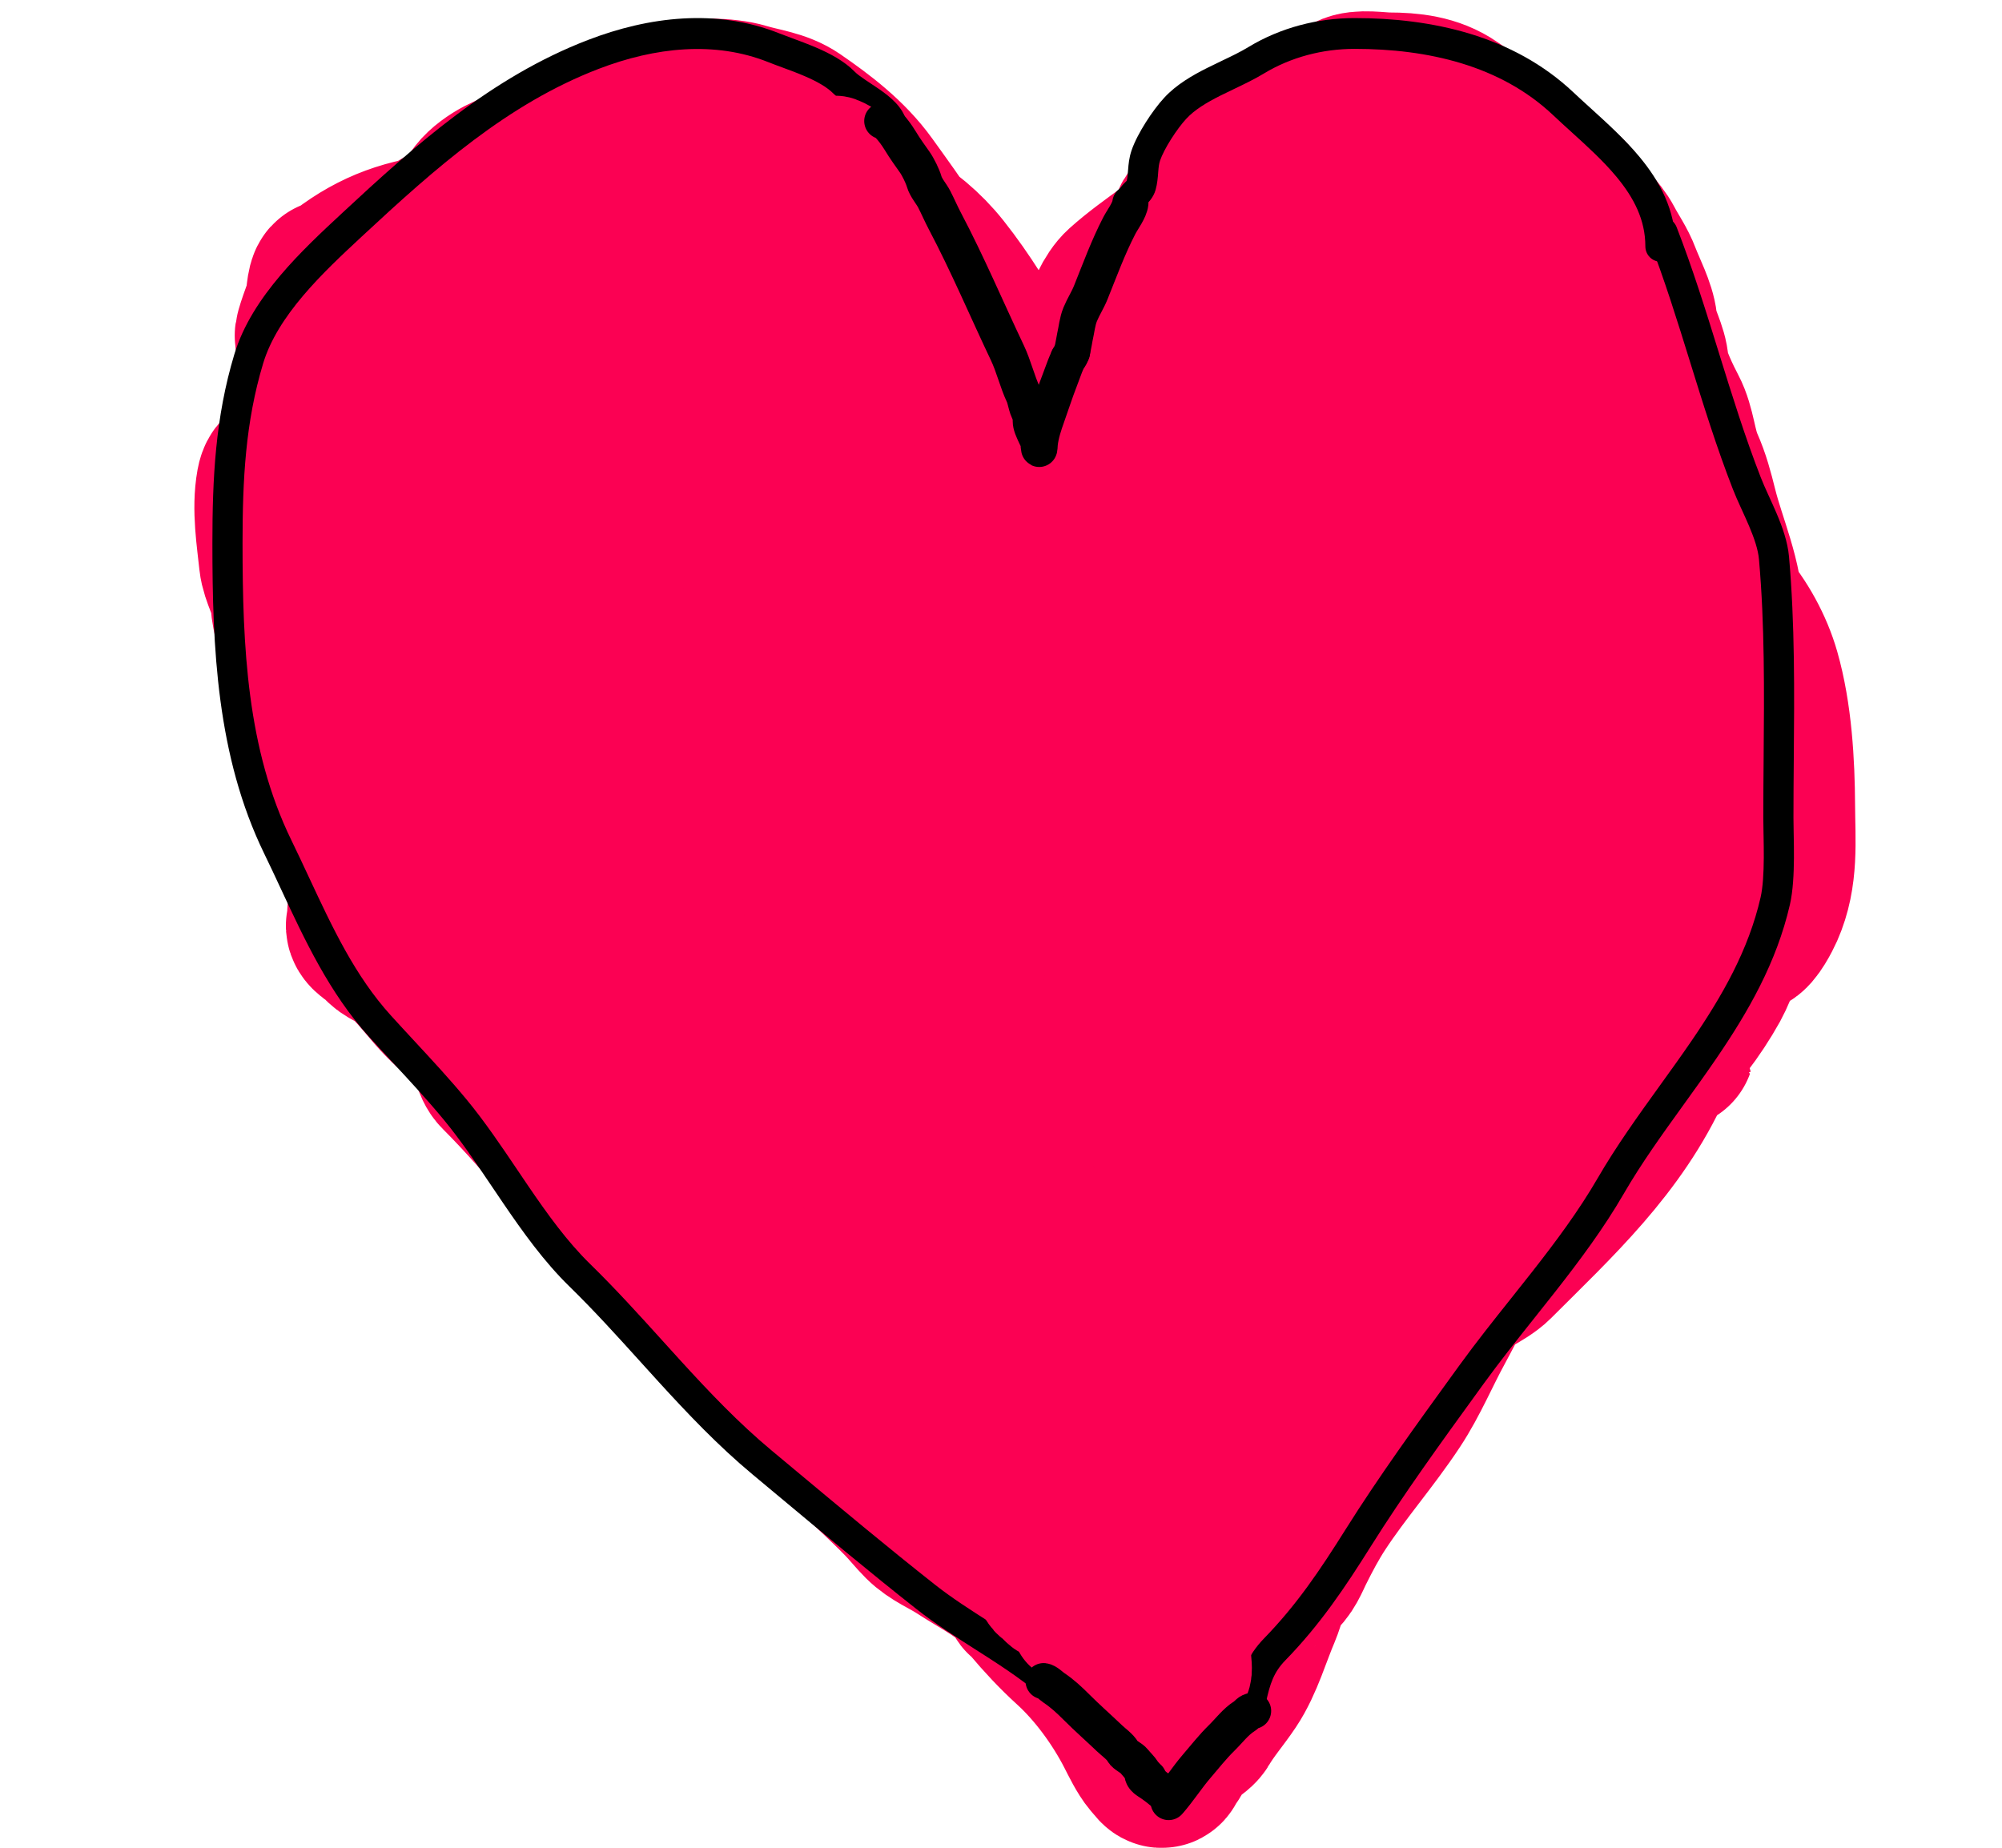 <svg width="443" height="409" viewBox="0 0 443 409" fill="none" xmlns="http://www.w3.org/2000/svg">
<path d="M231.38 120.293C231.38 115.044 230.768 111.063 229.334 106.045C228.217 102.135 225.029 97.082 222.81 93.63C221.198 91.123 220.283 88.013 218.965 85.378C217.118 81.683 213.298 78.661 211.841 74.727C211.102 72.732 209.671 71.515 208.808 69.542C204.531 59.766 197.483 50.091 191.245 41.434C187.086 35.662 181.28 31.244 175.48 27.256C172.224 25.018 168.293 24.679 164.476 23.518C160.706 22.37 153.39 22.303 149.488 23.306C145.804 24.253 140.467 26.875 137.285 28.878C135.124 30.239 132.832 30.611 130.619 31.77C125.467 34.469 119.507 36.679 114.043 38.683C110.836 39.859 105.903 42.655 105.085 46.336C104.685 48.135 118.02 43.933 119.298 43.62C128.265 41.429 137.708 40.305 146.948 40.305C167.779 40.305 193.578 42.69 207.574 60.337C217.605 72.986 224.306 88.026 232.649 101.883C236.392 108.099 239.186 114.654 242.771 120.928C243.471 122.152 245.346 124.818 245.346 126.253C245.346 127.352 244.094 124.44 243.582 123.467C242.921 122.21 242.521 121.993 242.136 120.646C241.826 119.56 240.493 119.658 239.632 119.658C238.14 119.658 237.797 118.385 237.234 117.119C235.166 112.465 235.823 106.379 235.823 101.248C235.823 98.24 235.512 94.859 236.776 92.079C237.398 90.71 237.765 88.908 238.222 87.423C238.696 85.882 238.933 82.924 239.774 81.71C241.144 79.73 244.229 75.423 244.676 72.963C245.182 70.178 246.974 66.123 249.014 64.287C255.424 58.518 263.211 54.33 269.116 47.888C270.616 46.252 272.181 43.12 274.23 42.21C277.286 40.852 280.883 39.314 284.07 37.766C286.032 36.813 288.455 35.6 290.136 34.239C290.553 33.902 293.925 30.783 292.958 30.783C287.189 30.783 283.094 32.798 278.039 35.474C274.98 37.093 270.739 37.27 270.739 41.575C270.739 43.444 269.125 44.459 267.882 45.701C267.316 46.267 264.461 48.764 264.461 49.475C264.461 51.237 266.986 47.014 268.199 45.736C270.001 43.84 271.35 41.388 273.313 39.67C276.206 37.139 279.487 34.731 282.166 32.053C286.454 27.764 293.566 24.59 298.988 21.578C300.921 20.505 305.1 21.261 307.241 21.261C312.007 21.261 316.851 21.771 320.89 24.576C326.511 28.479 331.689 31.707 336.76 36.496C340.35 39.886 346.124 42.686 348.505 46.971C350.03 49.717 352.668 51.597 354.253 54.624C355.541 57.083 356.985 59.013 357.992 61.678C359.068 64.528 361.222 68.582 361.519 71.553C361.847 74.835 363.878 77.692 364.058 80.934C364.198 83.462 366.98 89.135 368.184 91.409C370.041 94.916 370.19 99.492 371.817 103.153C373.241 106.357 374.011 109.354 374.85 112.71C376.838 120.663 380.563 128.461 380.563 136.657C380.563 139.537 382.279 154.439 378.976 155.173C375.809 155.877 375.237 157.118 373.263 159.969C371.179 162.98 367.312 169.558 362.647 167.764C360.255 166.844 357.442 163.064 355.805 161.204C350.761 155.471 346.265 149.464 342.474 142.829C338.784 136.372 335.801 129.498 332.81 122.691C331.884 120.583 329.634 117.656 329.777 115.214C329.912 112.923 333.282 109.497 334.08 107.103C334.711 105.211 335.816 103.588 336.09 101.53C336.742 96.641 337.09 101.471 337.713 103.823C338.76 107.781 339.148 111.863 340.569 115.708C341.366 117.864 340.921 120.483 342.192 122.48C343.584 124.668 345.512 126.099 346.918 128.052C349.198 131.219 351.53 135.136 354.183 138.068C355.395 139.408 356.324 141.755 358.027 142.512C358.422 142.688 358.979 143.826 358.979 143.394C358.979 142.151 359.036 140.895 358.944 139.655C358.656 135.761 356.73 131.72 355.805 127.911C354.659 123.191 352.866 118.643 351.643 113.945C349.396 105.309 346.077 97.065 343.391 88.622C340.873 80.709 335.378 76.024 329.636 70.283C321.81 62.457 313.961 55.218 303.397 51.415C297.736 49.377 288.21 47.008 283.224 51.732C282.146 52.753 279.689 55.38 279.626 56.952C279.489 60.394 283.364 57.88 285.269 57.304C292.3 55.179 299.643 54.663 306.712 52.72C311.257 51.47 315.378 50.585 319.585 53.319C325.497 57.162 328.239 64.486 331.188 70.565C338.653 85.952 345.486 101.949 353.901 116.837C361.049 129.484 367.514 141.975 373.086 155.349C374.331 158.336 375.659 162.387 376.084 165.577C376.516 168.814 373.912 163.468 373.545 162.826C371.41 159.089 368.463 155.863 365.257 153.022C359.173 147.63 353.077 141.632 346.424 136.975C324.954 121.946 310.901 100.516 295.638 79.594C292.053 74.68 289.117 69.445 285.692 64.464C283.166 60.79 283.716 65.88 283.929 67.673C284.264 70.486 285.465 72.983 286.292 75.679C288.611 83.241 290.937 90.647 293.91 98.004C301.592 117.017 310.355 136.13 320.184 154.15C320.323 154.405 326.322 166.245 327.379 162.544C328.947 157.056 327.667 150.381 326.885 144.91C325.786 137.213 324.459 130.528 322.124 123.044C318.28 110.72 312.03 99.32 307.946 87.071C307.233 84.931 305.654 82.577 305.654 80.299C305.654 78.696 304.384 78.668 304.384 80.334C304.384 90.289 304.492 101.252 302.974 111.123C302.521 114.064 300.826 114.448 298.671 115.885C292.716 119.855 286.576 124.122 282.166 129.815C279.112 133.757 275.495 137.685 271.973 141.207C270.35 142.83 267.565 144.995 267.565 141.172C267.565 116.225 267.565 91.279 267.565 66.333C267.565 65.523 267.34 61.508 266.577 61.29C265.003 60.84 260.256 73.311 259.629 74.656C250.034 95.268 242.285 115.606 238.151 137.998C237.363 142.266 237.728 146.789 237.728 151.117C237.728 152.501 237.107 156.52 238.504 157.607C238.998 157.991 238.998 154.951 238.998 154.856C238.998 150.943 239.093 147.055 239.315 143.147C239.936 132.219 241.124 121.509 243.159 110.735C244.707 102.543 245.434 94.243 246.757 86.013C246.904 85.094 247.25 78.321 247.25 81.004C247.25 84.941 248.938 88.183 250.072 91.867C254.531 106.36 260.17 120.526 265.025 134.894C272.198 156.122 281.419 176.694 290.842 197.001C292.823 201.272 294.803 205.522 296.908 209.733C297.472 210.861 299.489 215.841 298.318 211.849C295.074 200.779 287.907 190.758 282.095 180.954C276.427 171.393 271.377 161.492 265.66 151.964C263.903 149.036 263.016 145.512 261.216 142.653C260.124 140.918 258.773 139.566 258.183 137.574C257.095 133.902 259.72 129.129 261.216 125.971C264.655 118.713 267.663 111.377 271.762 104.422C274.981 98.959 278.304 93.215 283.365 89.257C286.23 87.017 289.751 86.253 293.099 85.025C301.177 82.063 308.792 77.439 317.222 75.714C323.382 74.454 326.514 74.379 330.906 79.171C333.362 81.85 333.453 84.301 334.186 87.6C335.576 93.857 341.843 100.44 346.918 104.105C351.057 107.095 354.465 111.115 358.697 114.015C362.105 116.35 365.041 118.637 367.796 121.704C371.755 126.11 376.555 129.721 380.528 134.224C384.187 138.371 387.227 143.932 388.745 149.248C391.335 158.313 391.941 168.995 391.99 178.344C392.031 186.183 392.796 193.536 389.592 200.775C389.114 201.854 387.188 205.686 385.959 205.959C385.109 206.148 383.92 206.162 383.244 206.77C380.715 209.045 379.363 214.123 377.707 217.104C370.719 229.681 360.089 239.896 346.918 246.482C345.904 246.988 344.656 247.026 343.602 247.505C341.226 248.585 347.748 244.332 349.845 242.779C355.561 238.544 362.573 234.071 369.277 231.528C370.921 230.905 368.488 231.89 368.149 231.987C366.747 232.387 365.633 233.812 365.01 235.196C357.038 252.913 343.634 265.142 330.165 278.611C327.687 281.089 322.926 282.623 321.031 285.347C319.412 287.674 318.164 290.378 316.799 292.859C313.672 298.544 311.143 304.711 307.629 310.035C302.464 317.861 296.204 324.956 291.053 332.818C289.029 335.907 287.346 339.103 285.692 342.411C284.789 344.217 283.718 347.146 281.883 348.195C280.478 348.998 278.905 354.813 278.286 356.236C276.104 361.251 274.424 367.39 271.374 371.965C269.183 375.251 266.904 377.772 264.884 381.205C264.491 381.874 262.623 383.285 262.133 383.145C260.046 382.549 259.341 387.289 258.395 388.506C256.722 390.657 257.688 391.394 255.503 388.823C254.221 387.316 252.898 384.555 251.976 382.757C248.465 375.911 243.299 368.793 237.516 363.536C224.814 351.989 216.358 336.486 205.07 323.648C202.433 320.65 199.941 317.561 197.311 314.655C195.847 313.037 193.645 308.168 191.386 307.566C190.365 307.294 191.873 304.734 192.056 304.321C194.639 298.509 197.865 292.981 200.697 287.287C205.316 277.998 209.549 268.79 212.97 259.002C215.336 252.233 217.21 245.273 219.882 238.617C223.785 228.897 230.095 220.31 233.919 210.65C234.741 208.572 233.519 208.154 232.226 206.7C225.039 198.614 218.92 189.481 213.675 180.037C200.231 155.827 200.394 128.003 202.46 101.143C202.709 97.909 203.387 93.95 202.531 90.739C201.793 87.973 199.201 85.739 197.734 83.332C195.231 79.225 192.452 75.211 189.834 71.165C188.824 69.604 187.723 68.603 186.166 67.603C184.655 66.632 182.806 66.391 181.229 65.557C178.436 64.082 176.584 60.759 174.598 58.433C172.065 55.465 170.353 52.379 166.381 51.767C162.718 51.204 159.389 49.754 155.836 48.84C149.297 47.159 143.164 46.053 136.474 45.349C134.586 45.15 132.43 43.866 130.584 43.338C128.073 42.621 125.435 43.092 122.895 43.797C118.637 44.98 114.517 48.949 110.128 49.193C107.093 49.361 105.554 48.528 102.793 49.828C101.462 50.454 99.916 51.097 98.419 51.097C96.67 51.097 97.192 55.471 97.855 55.471C98.858 55.471 99.423 54.768 100.253 54.413C101.508 53.875 103.59 54.271 104.909 54.271C109.962 54.271 115.44 56.394 119.58 59.279C125.173 63.178 129.114 68.84 133.476 73.951C133.98 74.542 137.188 78.61 136.791 77.76C135.906 75.864 134.789 74.103 133.687 72.329C129.253 65.181 124.373 61.253 116.195 58.574C114.664 58.073 106.157 55.902 105.191 57.728C104.701 58.653 105.05 61.914 105.05 60.867C105.05 59.053 105.328 58.437 106.637 57.128C112.08 51.685 102.89 52.125 99.689 52.437C90.586 53.326 83.559 55.715 76.342 61.254C75.432 61.952 74.712 62.259 73.661 62.559C73.038 62.737 72.874 66.818 72.674 67.497C72.442 68.284 70.031 74.515 70.487 74.515C71.412 74.515 72.039 71.905 72.039 73.951C72.039 78.595 71.899 83.337 72.815 87.917C74.06 94.143 73.262 101.915 75.742 107.702C80.654 119.165 86.709 130.224 92.777 141.101C98.834 151.96 105.683 162.309 114.643 171.008C118.873 175.116 123.317 179.042 128.221 182.329C133.071 185.581 145.493 190.74 146.948 180.672C147.53 176.645 144.817 171.261 143.351 167.764C140.154 160.137 136.062 152.949 131.889 145.827C127.237 137.889 122.045 130.299 117.746 122.162C114.117 115.293 110.445 109.613 107.73 102.553C107.254 101.316 103.948 91.97 101.876 91.726C100.01 91.507 100.05 89.241 99.195 87.564C98.426 86.055 92.196 78.201 91.754 81.957C91.579 83.445 91.594 87.106 90.943 83.685C90.479 81.249 90.699 79.334 87.592 79.7C84.282 80.089 83.816 85.061 83.501 87.741C83.054 91.543 81.601 98.849 78.387 101.46C77.043 102.552 75.384 102.544 73.944 103.47C71.823 104.833 71.404 103.498 71.404 101.178C71.404 97.99 70.769 95.073 70.769 91.938C70.769 90.36 71.708 84.694 70.628 83.614C69.09 82.076 69.5 88.51 69.5 88.622C69.5 90.555 69.719 92.636 69.465 94.547C69.104 97.253 67.455 99.735 67.102 102.447C66.241 109.046 66.635 116.476 66.996 123.15C67.342 129.551 70.234 136.224 72.674 142.018C72.906 142.569 75.807 146.068 75.848 145.051C76.239 135.283 74.1 125.331 75.778 115.638C78.55 99.617 92.497 90.199 104.662 81.322C110.533 77.038 118.847 74.355 125.787 72.329C134.737 69.716 143.767 67.349 152.732 64.781C154.549 64.261 157.512 63.126 159.504 64.076C161.316 64.941 161.799 67.554 162.854 69.084C164.416 71.349 166.812 72.886 168.426 75.185C171.754 79.924 175.773 84.303 178.337 89.539C181.844 96.703 183.995 104.612 186.131 112.252C188.179 119.579 190.301 127.083 191.104 134.682C191.81 141.364 192.882 148.498 186.519 152.316C181.928 155.071 176.443 154.028 171.459 153.057C159.521 150.731 148.686 144.233 139.083 136.94C130.754 130.613 121.667 123.106 115.207 114.791C112.597 111.431 110.646 106.05 112.174 101.813C113.132 99.156 115.597 96.579 117.394 94.689C122.24 89.589 127.509 84.451 133.158 80.229C136.301 77.88 141.244 75.066 143.986 79.135C146.453 82.797 145.679 87.55 145.679 91.726C145.679 103.576 145.712 115.426 145.679 127.276C145.672 129.429 147.009 145.564 142.998 146.25C140.304 146.711 135.488 139.915 134.534 138.809C131.306 135.067 128.262 131.171 125.223 127.276C121.366 122.33 117.606 117.252 114.325 111.899C111.418 107.156 120.451 108.302 123.283 108.302C128.714 108.302 134.76 108.321 139.965 110.065C152.711 114.337 159.826 124.788 163.947 137.151C168.555 150.975 168.532 166.922 168.532 181.377C168.532 191.61 157.808 178.684 155.589 175.699C151.662 170.418 148.918 163.614 146.384 157.607C144.004 151.966 141.914 145.873 144.268 139.902C147.022 132.917 151.153 127.515 156.4 122.268C159.348 119.32 164.193 113.95 168.673 113.663C172.85 113.394 174.941 126.122 175.586 129.004C177.716 138.532 177.174 149.471 177.702 159.088C178.313 170.224 178.689 181.305 178.689 192.451C178.689 194.406 179.687 201.203 176.503 196.825C172.05 190.702 168.589 183.618 164.935 177.004C158.367 165.117 152.584 152.818 146.878 140.502C141.855 129.66 136.347 118.56 132.347 107.244C130.962 103.323 128.19 93.664 130.831 89.892C132.319 87.766 141.983 89.187 144.338 89.187C145.697 89.187 157.099 88.433 157.105 88.552C157.355 93.046 155.162 98.198 154.284 102.588C151.923 114.392 150.744 126.394 148.641 138.244C148.412 139.538 147.489 150.122 144.903 146.673C137.944 137.396 133.235 129.081 123.495 122.55C116.364 117.769 111.988 116.042 103.392 116.519C95.434 116.961 90.053 126.484 83.184 129.427C78.132 131.592 75.734 128.237 73.097 124.031C70.776 120.329 69.661 115.946 67.49 112.146C66.883 111.085 62.906 101.805 61.917 107.244C60.943 112.604 61.96 118.816 62.517 124.102C62.83 127.075 64.889 130.153 65.056 132.989C65.254 136.362 66.652 140.311 67.313 143.711C68.114 147.828 68.881 151.881 69.57 156.019C70.112 159.267 71.404 161.906 71.404 165.224C71.404 166.855 72.304 168.434 73.027 169.88C73.747 171.321 74.433 172.681 75.495 173.9C76.814 175.413 76.653 176.887 77.541 178.485C78.783 180.72 79.629 183.23 81.068 185.327C82.749 187.779 84.171 191.058 85.441 193.756C86.263 195.503 87.413 199.597 89.179 200.775C92.476 202.972 93.421 205.627 95.845 208.816C99.798 214.017 102.914 219.001 105.544 224.968C106.431 226.983 107.413 229.225 108.541 231.105C109.606 232.879 109.68 235.383 111.081 236.783C122.392 248.094 131.667 260.687 142.716 272.227C144.58 274.174 144.932 277.129 146.842 278.858C151.916 283.448 156.782 288.197 161.62 293.036C166.365 297.78 171.533 300.481 176.15 305.097C180.727 309.674 183.942 315.358 188.529 319.945C192.408 323.823 196.47 327.425 200.273 331.337C201.847 332.955 203.141 334.628 204.682 336.168C207.021 338.507 210.081 339.644 212.899 341.494C217.156 344.287 223.58 347.492 226.795 351.51C227.139 351.939 226.817 352.526 227.324 352.921C228.092 353.518 228.938 353.25 229.475 354.19C229.635 354.47 231.249 348.298 231.38 346.925C231.86 341.883 231.268 337.519 229.687 332.395C225.842 319.93 219.172 308.151 209.231 299.701C204.174 295.402 198.355 291.6 193.643 286.969C182.997 276.507 171.856 266.525 160.703 256.604C149.354 246.508 137.907 235.902 129.385 223.205C123.392 214.277 115.816 206.33 109.705 197.459C106.241 192.431 103.354 187.011 99.372 182.365C98.808 181.707 99.399 185.342 99.478 185.503C101.89 190.463 105.931 195.246 109.599 199.293C117.199 207.679 126.561 214.328 134.252 222.5C135.313 223.627 130.953 219.19 130.161 218.55C129.116 217.706 127.119 215.964 126.352 217.985C124.534 222.777 124.238 228.9 123.848 233.926C123.52 238.154 123.46 242.386 123.46 246.623C123.46 246.877 123.623 249.255 123.107 248.739C120.7 246.332 120.957 243.456 119.651 240.627C117.888 236.808 115.942 234.862 112.668 232.304C107.16 228.001 101.38 224.151 96.797 218.832C94.567 216.243 92.393 213.466 89.814 211.214C88.498 210.064 85.84 209.307 84.877 207.899C84.112 206.781 81.129 205.757 81.879 204.407C82.354 203.552 81.725 201.669 82.337 201.057C82.76 200.634 89.196 209.66 89.744 210.191C98.337 218.52 109.731 221.533 121.167 223.875C132.237 226.142 143.401 227.603 154.707 227.19C159.771 227.005 167.057 223.795 171.283 227.578C175.381 231.247 179.423 235.077 183.345 238.934C183.868 239.449 190.956 246.269 186.872 243.026C180.599 238.045 175.152 232.253 167.968 228.566C163.327 226.184 158.815 223.543 154.213 221.089C153.758 220.846 153.382 220.454 153.296 219.96C151.658 210.455 144.985 200.547 140.283 192.451C132.924 179.783 125.61 167.145 118.452 154.362C116.946 151.672 114.634 153.071 111.892 151.752C106.839 149.322 105.226 144.54 102.37 140.255C100.799 137.899 99.971 142.989 99.971 143.605C99.971 149.616 98.707 154.675 97.291 160.498C96.759 162.684 96.071 164.946 94.893 166.882C94.396 167.697 93.234 168.542 93.023 169.492C92.792 170.534 94.355 171.443 94.928 172.102C97.611 175.187 99.779 178.635 102.264 181.871C106.039 186.787 110.707 190.822 115.56 194.638C125.735 202.639 136.398 210.035 147.442 216.786C159.016 223.861 171.178 229.963 182.78 236.995C186.527 239.265 188.452 238.436 188.212 233.926C187.947 228.97 183.66 224.264 181.088 220.313C178.507 216.35 175.423 212.521 173.117 208.392C170.839 204.312 171.766 203.373 174.775 200.069C183.998 189.942 192.385 179.152 201.12 168.61C206.244 162.426 210.496 156.043 214.24 148.895C215.776 145.962 217.076 143.073 218.401 140.043C219.339 137.899 220.949 136.208 221.505 133.906C222.916 128.058 223.867 122.237 225.031 116.343C225.223 115.374 226.148 110.91 224.538 113.945C222.938 116.96 221.936 120.141 220.94 123.397C217.3 135.297 214.882 147.178 212.3 159.335C210.674 166.99 209.68 174.845 207.821 182.435C205.954 190.058 202.853 197.362 200.097 204.689C197.366 211.949 197.13 221.43 192.797 227.931C192.155 228.893 191.875 229.395 192.126 230.611C193.425 236.885 196.609 243.062 198.404 249.233C204.001 268.473 204.734 289.035 211.559 307.919C212.931 311.714 213.763 312.164 215.439 314.478C223.044 324.988 230.632 335.668 240.267 344.386C242.373 346.291 245.494 347.27 247.85 349.076C251.388 351.789 253.437 354.658 256.138 358.034C257.12 359.261 255.753 354.587 255.785 354.543C260.977 347.438 267.913 340.173 274.583 334.475C279.474 330.298 282.962 325.782 285.34 319.839C287.971 313.262 291.885 307.616 295.144 301.359C299.695 292.622 305.48 284.722 309.78 275.86C313.424 268.352 318.307 262.401 322.759 255.475C325.739 250.839 328.275 244.602 328.508 239.005C328.708 234.194 336.983 229.118 340.358 226.52C345.238 222.764 349.503 220.132 352.913 214.917C354.81 212.015 355.768 208.499 357.71 205.641C360.898 200.947 366.205 197.186 369.912 192.839C371.531 190.941 373.378 188.84 371.464 186.491C367.443 181.556 361.575 178.203 355.946 175.523C352.523 173.893 349.551 171.448 346.389 169.386C339.978 165.205 333.43 161.269 327.238 156.76C321.956 152.913 316.749 149.041 311.085 145.756C307.307 143.565 302.856 142.203 299.376 139.549C297.216 137.901 295.009 135.969 292.605 134.682C289.133 132.824 285.705 137.095 283.506 139.267C276.729 145.963 270.038 151.979 262.416 157.748C256.704 162.07 250.616 165.983 245.064 170.515C236.275 177.688 228.42 186.171 220.411 194.179C216.214 198.376 212.694 203.076 208.985 207.687C207.879 209.062 206.827 210.071 206.304 211.743C204.817 216.501 202.296 224.291 209.514 224.616C213.532 224.796 217.55 220.625 220.482 218.444C224.695 215.31 228.292 211.945 233.566 210.861C240.176 209.503 249.103 211.393 253.81 205.712C261.999 195.829 270.297 186.024 278.427 176.087C281.527 172.298 284.717 167.854 288.796 165.083C290.76 163.749 298.912 158.727 293.381 156.76C291.181 155.978 287.905 158.681 286.292 159.723C280.792 163.277 276.484 167.961 271.797 172.49C265.991 178.099 259.891 183.148 253.457 188.008C251.974 189.128 250.227 191.033 248.52 191.887C247.609 192.343 243.806 190.838 242.489 190.723C240.132 190.518 241.277 189.233 242.807 188.607C246.762 186.989 251.325 186.027 255.397 184.692C268.659 180.346 281.092 176.096 292.887 168.469C296.334 166.241 298.571 165.365 302.586 165.365C309.094 165.365 313.763 166.902 319.55 170.091C327.279 174.352 336.585 176.083 343.885 181.024C355.288 188.744 346.515 206.955 340.181 214.846C326.964 231.314 310.166 245.616 299.588 263.904C294.843 272.108 288.304 278.945 283.541 287.111C276.392 299.366 270.171 312.895 265.449 326.258C264.488 328.975 263.821 332.959 260.546 332.959C252.899 332.959 248.806 329.741 243.653 323.895C235.97 315.18 231.422 306.359 226.654 295.998C224.53 291.383 222.137 287.204 221.223 282.173C221.077 281.371 220.201 280.075 220.235 279.352C220.34 277.152 224.789 273.245 225.948 271.734C235.114 259.789 240.331 247.045 245.628 233.08C248.693 224.999 253.343 217.745 257.795 210.367C262.501 202.57 268.498 196.394 276.875 192.804C285.266 189.208 293.762 186.182 302.586 183.775C308.09 182.274 317.036 179.372 319.268 186.385C320.927 191.599 318.406 197.915 318.351 203.243C318.318 206.352 318.689 209.685 318.209 212.766C317.526 217.161 312.51 221.781 309.886 225.039C301.225 235.794 291.958 246.131 284.035 257.45C281.09 261.657 278.023 265.786 275.359 270.182C275.026 270.732 273.758 273.238 275.676 272.086C276.912 271.345 277.616 270.43 278.568 269.265C282.803 264.082 286.603 258.524 290.63 253.183C300.026 240.72 309.994 228.689 319.197 216.081C322.617 211.395 326.526 206.682 329.672 201.833C331.247 199.404 331.892 196.41 333.093 193.791C333.594 192.697 337.013 187.801 334.856 191.252C330.074 198.903 322.284 205.362 316.446 212.201C303.614 227.236 291.566 242.931 278.498 257.768C267.629 270.107 256.036 281.623 243.688 292.471C240.465 295.302 236.296 298.116 233.637 301.535C231.561 304.204 237.091 305.062 238.222 305.027C244.048 304.846 251.18 299.563 256.103 304.709C257.155 305.81 259.312 310.698 259.312 306.261C259.312 288.105 258.489 269.743 259.947 251.631C260.265 247.677 260.844 243.403 263.191 240.063C265.358 236.98 269.006 235.681 271.021 232.375C275.28 225.385 277.457 216.823 280.825 209.38C283.134 204.277 290.901 189.481 287.597 194.003C283.22 199.993 280.357 207.53 277.016 214.106C271.943 224.094 266.073 233.513 259.524 242.602C254.04 250.213 248.52 257.835 242.63 265.139C240.407 267.895 238.25 271.473 235.577 273.85C234.61 274.709 235.189 277.804 235.189 278.964C235.189 281.42 247.306 281.575 243.441 278.999" stroke="#FB0153" stroke-width="37" stroke-linecap="round"/>
<path d="M181.863 269.477C181.863 235.162 196.558 206.34 211.841 176.792C218.28 164.343 228.936 155.227 236.74 143.782C243.215 134.286 252.181 127.2 258.465 117.648C268.627 102.202 282.018 89.547 294.65 76.208C297.246 73.467 301.75 70.388 302.973 66.615C303.548 64.845 303.761 62.993 304.173 61.184C305.687 54.522 306.637 47.518 308.546 40.975C309.367 38.158 310.272 35.486 311.05 32.687C311.51 31.03 311.52 27.738 312.778 26.48C313.261 25.997 313.272 30.141 313.272 30.466C313.272 32.476 313.272 34.486 313.272 36.496" stroke="#FB0153" stroke-width="37" stroke-linecap="round"/>
<path fill-rule="evenodd" clip-rule="evenodd" d="M130.092 8.85C143.587 3.661 158.554 1.846 172.417 7.374C173.158 7.669 174.088 8.013 175.107 8.391C176.862 9.04 178.884 9.789 180.664 10.556C183.595 11.819 186.814 13.491 189.143 15.88C189.571 16.319 190.28 16.861 191.33 17.575C191.673 17.808 192.084 18.08 192.522 18.37C193.238 18.843 194.025 19.364 194.704 19.841C195.866 20.657 197.129 21.622 198.179 22.735C199.216 23.834 200.279 25.32 200.647 27.21C200.936 28.691 200.245 30.14 199.033 30.85C198.15 32.584 196.824 33.997 195.722 35.085C195.259 35.542 194.845 35.935 194.466 36.296C193.778 36.949 193.203 37.495 192.656 38.118C191.788 39.108 191.102 40.435 190.269 42.198C190.2 42.343 190.13 42.494 190.057 42.648C189.344 44.169 188.45 46.074 187.243 47.621C183.134 52.887 180.828 57.397 177.653 63.908C176.541 66.187 175.641 68.625 174.673 71.257L174.643 71.338C173.705 73.888 172.697 76.626 171.422 79.24C170.902 80.307 170.099 81.425 169.544 82.198C169.39 82.412 169.254 82.6 169.15 82.754C168.503 83.699 168.326 84.167 168.293 84.477C168.23 85.056 168.11 85.683 167.874 86.299C168.18 86.492 168.486 86.718 168.767 86.985C171.785 89.85 174.913 92.051 178.571 94.624L178.772 94.766C181.561 96.728 184.198 99.367 186.585 101.754C187.443 102.613 188.269 103.439 189.058 104.19C192.261 107.237 195.194 109.446 198.585 110.219C199.965 110.533 201.277 111.085 202.339 112.024C203.455 113.01 204.119 114.273 204.363 115.637C204.801 118.094 203.816 120.503 202.963 122.151C202.033 123.948 200.793 125.693 199.787 127.053C199.469 127.483 199.246 127.779 199.041 128.051C198.845 128.312 198.665 128.551 198.433 128.865C198.03 129.413 197.843 129.693 197.781 129.805C195.639 133.648 192.296 138.049 188.588 141.953C184.903 145.834 180.637 149.458 176.577 151.54C174.989 152.354 173.319 152.805 171.947 153.136C172.58 153.733 173.25 154.364 173.928 155C175.475 156.45 177.054 157.918 178.307 159.069C178.935 159.645 179.474 160.134 179.883 160.5C180.222 160.803 180.405 160.959 180.472 161.016C180.497 161.038 180.506 161.045 180.5 161.041C184.051 163.67 187.545 166.783 190.781 169.687C191.352 170.199 192.038 170.797 192.784 171.447C194.109 172.602 195.621 173.92 196.999 175.203C199.151 177.207 201.428 179.524 202.897 181.824C202.938 181.855 203.037 181.924 203.23 182.02C203.654 182.232 204.225 182.432 205.047 182.688C205.159 182.723 205.277 182.759 205.4 182.797C206.081 183.007 206.92 183.266 207.679 183.571C208.566 183.927 209.726 184.487 210.673 185.458C211.456 186.261 211.611 187.185 211.649 187.571C211.693 188.006 211.648 188.358 211.62 188.538C211.561 188.91 211.457 189.222 211.4 189.385C211.271 189.749 211.097 190.136 210.94 190.465C210.613 191.152 210.161 192.007 209.714 192.834C209.305 193.59 208.909 194.306 208.566 194.927C208.096 195.778 207.726 196.448 207.56 196.788C205.639 200.727 202.62 203.999 200.1 206.729C199.668 207.197 199.25 207.65 198.855 208.087C198.395 208.597 197.946 209.311 197.402 210.321C197.261 210.582 197.103 210.885 196.933 211.211C196.533 211.979 196.066 212.875 195.604 213.645C194.763 215.047 193.612 216.614 191.929 217.714C192.32 217.969 192.741 218.236 193.191 218.512C195.325 219.826 197.719 221.144 199.611 222.151C200.552 222.652 201.36 223.071 201.938 223.369C202.123 223.464 202.277 223.544 202.41 223.611C202.489 223.652 202.561 223.689 202.626 223.723C202.708 223.765 202.782 223.803 202.839 223.833C202.865 223.847 202.903 223.866 202.94 223.887C202.957 223.896 202.993 223.916 203.035 223.941C203.055 223.952 203.095 223.976 203.144 224.007C203.161 224.018 203.308 224.109 203.476 224.247C205.151 225.621 207.404 226.242 210.526 227.001C210.648 227.03 210.772 227.06 210.898 227.091C213.65 227.756 217.217 228.619 220.021 230.919C220.702 231.477 221.134 231.672 221.327 231.746C221.433 231.787 221.52 231.812 221.65 231.846L221.67 231.851C221.728 231.867 221.862 231.902 221.976 231.936L221.978 231.937C222.089 231.97 222.441 232.076 222.822 232.298C223.244 232.542 223.963 233.08 224.353 234.093C224.731 235.073 224.582 235.934 224.469 236.36C224.304 236.983 223.967 237.531 223.885 237.664C223.879 237.673 223.875 237.68 223.872 237.685C223.816 237.777 223.758 237.873 223.695 237.976C223.442 238.391 223.118 238.919 222.666 239.77C221.111 242.693 219.433 244.638 217.71 246.3C217.029 246.956 216.325 247.584 215.662 248.175C215.521 248.3 215.383 248.423 215.247 248.545C214.446 249.261 213.674 249.967 212.889 250.772C211.517 252.179 209.518 254.357 207.618 256.693C205.68 259.077 204.005 261.432 203.129 263.228C202.037 265.467 200.534 266.77 199.141 267.712C198.673 268.029 198.156 268.343 197.726 268.603C197.585 268.689 197.453 268.769 197.336 268.842C197.267 268.884 197.2 268.926 197.134 268.967C197.791 269.197 198.407 269.483 198.959 269.771C200.051 270.34 201.133 271.046 202.112 271.721C202.82 272.21 203.451 272.661 204.02 273.067C205.198 273.909 206.111 274.562 206.899 274.966C207.267 275.155 207.632 275.342 207.996 275.528C211.111 277.122 214.09 278.646 217.17 280.45C217.164 280.447 217.161 280.445 217.161 280.445C217.161 280.445 217.222 280.478 217.38 280.552C217.551 280.633 217.776 280.735 218.059 280.86C218.498 281.054 219.027 281.283 219.636 281.546C219.816 281.624 220.002 281.705 220.196 281.788C221.868 282.512 223.97 283.43 225.953 284.392C227.882 285.327 229.915 286.404 231.338 287.47C231.977 287.948 232.911 288.723 233.478 289.786C233.792 290.374 234.128 291.306 233.964 292.436C233.791 293.63 233.141 294.493 232.483 295.034C232.504 295.016 232.488 295.033 232.431 295.094C232.328 295.203 232.092 295.455 231.706 295.896C231.198 296.479 230.577 297.219 229.972 297.971C229.362 298.727 228.795 299.461 228.381 300.038C228.212 300.273 228.087 300.457 228.003 300.589C227.316 303.011 225.578 304.461 224.63 305.253C224.595 305.282 224.561 305.311 224.528 305.338C223.249 306.41 223.131 306.619 223.083 306.79C222.731 308.053 221.993 309.09 221.34 309.855C220.654 310.656 219.834 311.418 219.02 312.114C218.066 312.928 216.875 313.85 215.758 314.715C215.087 315.234 214.443 315.733 213.893 316.175C212.332 317.43 211.293 318.407 210.762 319.142C216.437 325.031 222.021 332.212 225.958 340.062C227.34 342.818 228.787 345.532 230.241 348.26C232.482 352.466 234.741 356.703 236.805 361.173C237.625 362.946 237.989 364.748 238.251 366.048C238.297 366.277 238.34 366.49 238.382 366.684C238.685 368.097 238.972 368.949 239.58 369.728C240.3 370.651 240.748 371.784 241.009 372.715C241.274 373.662 241.462 374.817 241.379 375.92C241.338 376.457 241.216 377.239 240.804 378.012C240.347 378.871 239.458 379.814 238.057 380.078C236.808 380.314 235.764 379.886 235.135 379.53C234.475 379.155 233.887 378.644 233.371 378.115C229.358 374.001 224.361 370.528 218.958 367.034C217.908 366.355 216.84 365.674 215.763 364.987C211.396 362.201 206.873 359.316 202.82 356.119C192.462 347.95 182.188 339.375 172.018 330.887C170.19 329.361 168.365 327.838 166.544 326.321C158.872 319.929 152.133 312.82 145.635 305.695C144.305 304.235 142.986 302.778 141.672 301.325C136.53 295.639 131.456 290.03 125.987 284.689C120.41 279.244 115.736 272.719 111.355 266.285C110.539 265.086 109.734 263.893 108.935 262.708C105.387 257.447 101.961 252.367 98.188 247.794C94.575 243.417 90.815 239.363 86.965 235.211C85.196 233.304 83.407 231.376 81.606 229.386C72.892 219.765 67.385 207.941 62.171 196.747C60.943 194.111 59.731 191.509 58.498 188.98C47.916 167.281 47 143.195 47 120.159C47 106.024 47.623 92.426 51.857 78.403C53.818 71.906 57.694 66.081 62.031 60.957C66.354 55.85 71.308 51.245 75.595 47.259L75.648 47.21C91.777 32.216 108.657 17.091 130.092 8.85ZM191.815 271.26C191.807 271.263 191.807 271.263 191.815 271.26ZM163.615 84.626C163.615 84.626 163.621 84.629 163.633 84.635C163.62 84.629 163.615 84.626 163.615 84.626ZM193.281 27.382C192.708 26.799 191.92 26.176 190.935 25.484C190.288 25.029 189.694 24.638 189.071 24.227C188.621 23.93 188.155 23.623 187.644 23.275C186.571 22.546 185.368 21.681 184.427 20.716C183.051 19.305 180.834 18.048 178.079 16.861C176.368 16.123 174.782 15.54 173.211 14.963C172.145 14.571 171.086 14.181 170 13.748C158.17 9.031 144.989 10.427 132.435 15.254C112.343 22.979 96.319 37.225 80.128 52.277C75.783 56.317 71.105 60.671 67.069 65.44C63.028 70.214 59.805 75.205 58.229 80.425C54.303 93.432 53.67 106.185 53.67 120.159C53.67 143.212 54.657 165.811 64.464 185.921C65.817 188.696 67.109 191.464 68.388 194.202C73.575 205.313 78.541 215.951 86.494 224.732C88.179 226.593 89.904 228.453 91.641 230.326C95.558 234.551 99.54 238.845 103.28 243.377C107.284 248.229 110.937 253.647 114.493 258.922C115.274 260.081 116.05 261.232 116.824 262.37C121.186 268.775 125.535 274.803 130.587 279.736C136.222 285.239 141.473 291.046 146.631 296.748C147.928 298.182 149.218 299.609 150.508 301.024C156.968 308.108 163.45 314.931 170.75 321.013C172.58 322.537 174.411 324.065 176.242 325.593C186.415 334.084 196.608 342.591 206.887 350.698C210.651 353.667 214.812 356.323 219.149 359.091C220.261 359.8 221.385 360.517 222.516 361.249C225.632 363.264 228.785 365.377 231.771 367.697C231.74 367.548 231.71 367.405 231.681 367.265C231.416 365.981 231.229 365.078 230.777 364.1C228.754 359.722 226.7 355.875 224.559 351.868C223.094 349.124 221.589 346.306 220.026 343.19C216.39 335.94 211.097 329.155 205.611 323.53C204.544 322.436 203.857 321.017 203.852 319.374C203.847 317.855 204.43 316.57 205.031 315.62C206.187 313.791 208.119 312.127 209.776 310.794C210.564 310.16 211.296 309.596 211.99 309.061C212.968 308.306 213.872 307.61 214.749 306.86C215.447 306.263 215.968 305.762 216.323 305.347C216.587 305.038 216.672 304.876 216.686 304.854C217.374 302.46 219.171 300.98 220.106 300.209C220.179 300.149 220.246 300.093 220.308 300.042C221.47 299.068 221.566 298.829 221.605 298.649C221.765 297.908 222.155 297.273 222.281 297.068L222.294 297.046C222.501 296.708 222.752 296.342 223.007 295.986C223.524 295.265 224.179 294.422 224.829 293.614C225.24 293.104 225.66 292.595 226.059 292.124C225.247 291.652 224.241 291.127 223.102 290.575C221.259 289.681 219.272 288.812 217.602 288.09C217.421 288.011 217.242 287.934 217.068 287.858C216.451 287.592 215.884 287.347 215.415 287.14C214.883 286.904 214.264 286.626 213.86 286.389C210.953 284.685 208.146 283.248 205.008 281.643C204.649 281.459 204.285 281.273 203.916 281.083C202.668 280.444 201.1 279.323 199.723 278.339C199.249 278 198.798 277.678 198.39 277.397C197.485 276.773 196.665 276.248 195.935 275.867C195.171 275.468 194.717 275.342 194.516 275.319C194.028 275.263 193.573 275.115 193.318 275.027C192.999 274.917 192.659 274.779 192.32 274.63C191.647 274.333 190.866 273.935 190.132 273.482C189.457 273.066 188.576 272.454 187.907 271.678C187.58 271.299 187.085 270.634 186.853 269.712C186.578 268.614 186.737 267.337 187.545 266.272C188.359 265.198 189.497 264.833 189.893 264.711C190.387 264.559 190.921 264.46 191.254 264.399L191.308 264.389C191.682 264.32 191.903 264.277 192.069 264.233C192.717 263.725 193.351 263.318 193.897 262.981C194.105 262.853 194.29 262.74 194.461 262.637C194.839 262.407 195.145 262.222 195.469 262.002C196.265 261.464 196.768 260.98 197.163 260.169C198.398 257.637 200.484 254.786 202.495 252.314C204.544 249.794 206.682 247.463 208.172 245.936C209.122 244.962 210.032 244.133 210.862 243.391C211.019 243.25 211.172 243.114 211.321 242.981C211.979 242.395 212.564 241.874 213.139 241.318C214.404 240.099 215.535 238.795 216.618 236.847C216.371 236.67 216.117 236.475 215.854 236.26C214.316 234.998 212.167 234.429 208.987 233.656L208.807 233.612C206.065 232.946 202.518 232.085 199.594 229.815C199.44 229.736 199.207 229.616 198.942 229.48C198.349 229.174 197.513 228.74 196.538 228.221C194.596 227.188 192.063 225.795 189.757 224.376C187.587 223.04 185.187 221.426 183.865 219.931C183.515 219.535 183.075 218.968 182.776 218.256C182.47 217.532 182.164 216.278 182.752 214.923C183.325 213.601 184.405 212.984 185.108 212.709C185.822 212.429 186.569 212.327 187.212 212.288C188.209 212.228 188.907 211.755 189.922 210.063C190.28 209.466 190.575 208.898 190.917 208.24C191.111 207.867 191.32 207.465 191.563 207.014C192.163 205.901 192.928 204.584 193.961 203.441C194.443 202.907 194.918 202.389 195.382 201.883C197.918 199.12 200.152 196.685 201.594 193.729C201.828 193.249 202.368 192.269 202.938 191.236C203.259 190.653 203.59 190.053 203.881 189.516C203.888 189.503 203.895 189.491 203.901 189.478C203.788 189.443 203.669 189.406 203.546 189.368C203.406 189.325 203.259 189.279 203.105 189.231C202.294 188.978 201.258 188.644 200.305 188.167C199.358 187.694 198.172 186.927 197.346 185.617C196.384 184.093 194.644 182.249 192.515 180.266C191.186 179.03 189.883 177.895 188.637 176.81C187.863 176.136 187.111 175.482 186.389 174.834C183.126 171.906 179.855 169 176.594 166.585C176.154 166.259 175.034 165.243 173.859 164.165C172.582 162.993 170.985 161.508 169.427 160.047C167.869 158.587 166.342 157.143 165.209 156.055C164.644 155.514 164.165 155.049 163.825 154.711C163.66 154.547 163.503 154.388 163.38 154.256C163.327 154.201 163.23 154.096 163.132 153.975L163.13 153.973C163.095 153.93 162.964 153.769 162.832 153.548C162.786 153.472 162.587 153.143 162.458 152.673C162.395 152.442 162.274 151.917 162.37 151.25C162.482 150.468 162.901 149.529 163.82 148.901C165.707 147.611 167.845 147.091 169.428 146.713C169.519 146.691 169.609 146.67 169.697 146.649C171.319 146.262 172.507 145.979 173.594 145.422C176.712 143.824 180.375 140.798 183.809 137.182C187.221 133.588 190.189 129.643 191.989 126.412C192.294 125.864 192.734 125.254 193.113 124.74C193.268 124.53 193.518 124.196 193.776 123.852C194.029 123.514 194.289 123.167 194.473 122.919C195.451 121.597 196.41 120.221 197.071 118.944C197.398 118.312 197.606 117.791 197.715 117.385C197.747 117.267 197.767 117.171 197.779 117.095C197.647 117.037 197.442 116.965 197.138 116.895C191.923 115.707 187.893 112.411 184.521 109.203C183.446 108.18 182.453 107.187 181.503 106.236C179.277 104.009 177.281 102.012 174.998 100.406C174.881 100.324 174.765 100.242 174.648 100.16C171.137 97.69 167.692 95.266 164.346 92.108C164.294 92.083 164.157 92.016 163.894 91.919C163.564 91.798 163.28 91.709 162.939 91.603C162.71 91.532 162.454 91.452 162.142 91.349C161.818 91.242 161.435 91.109 161.064 90.948C160.728 90.802 160.2 90.549 159.703 90.138C159.228 89.745 158.317 88.811 158.241 87.279C158.164 85.754 158.968 84.715 159.435 84.237C160.235 83.416 161.118 83.047 161.803 82.864C162.176 81.149 163.035 79.782 163.688 78.826C164.002 78.368 164.263 78.004 164.487 77.693C164.922 77.087 165.211 76.684 165.456 76.181C166.565 73.909 167.463 71.475 168.432 68.842L168.458 68.77C169.398 66.217 170.408 63.472 171.687 60.849C174.889 54.282 177.456 49.217 182.035 43.348C182.745 42.438 183.315 41.23 184.13 39.504C184.175 39.409 184.22 39.313 184.267 39.215C185.07 37.515 186.115 35.347 187.698 33.543C188.446 32.691 189.4 31.782 190.211 31.01C190.536 30.7 190.838 30.413 191.094 30.159C192.155 29.111 192.809 28.323 193.148 27.629C193.189 27.544 193.233 27.462 193.281 27.382ZM161.638 83.884C161.638 83.884 161.639 83.879 161.642 83.869C161.64 83.879 161.638 83.884 161.638 83.884ZM192.207 264.19C192.209 264.19 192.202 264.193 192.183 264.199C192.196 264.194 192.204 264.191 192.207 264.19Z" fill="black"/>
<path fill-rule="evenodd" clip-rule="evenodd" d="M366.664 48.354C368.374 47.652 370.315 48.506 370.999 50.263C374.562 59.413 377.474 68.8 380.348 78.063L380.377 78.159C383.273 87.492 386.132 96.701 389.622 105.664C390.069 106.811 390.621 108.047 391.239 109.405C391.332 109.609 391.426 109.816 391.522 110.026C392.049 111.182 392.612 112.415 393.139 113.657C394.371 116.557 395.575 119.87 395.87 123.197C397.18 138.01 397.052 153.209 396.926 168.043C396.889 172.39 396.853 176.705 396.853 180.971C396.853 181.87 396.874 182.941 396.898 184.165C396.903 184.42 396.908 184.681 396.913 184.948C396.943 186.48 396.97 188.185 396.959 189.924C396.936 193.332 396.767 197.138 396.072 200.175C393.115 213.083 386.757 224.039 379.795 234.237C377.368 237.792 374.901 241.213 372.466 244.59C367.786 251.081 363.223 257.411 359.277 264.224C354.862 271.847 349.542 278.981 344.142 285.867C342.567 287.875 340.992 289.855 339.428 291.819C335.58 296.654 331.803 301.399 328.279 306.264C327.812 306.91 327.343 307.556 326.875 308.203C318.787 319.362 310.575 330.693 303.345 342.204C297.585 351.376 292.14 359.514 284.417 367.447C281.856 370.078 281.027 372.608 280.122 376.791C279.811 378.229 279.29 379.699 278.311 380.826C277.176 382.132 275.614 382.753 273.962 382.563C272.553 382.401 271.379 381.684 270.545 381.042C269.664 380.364 268.838 379.514 268.098 378.649C265.199 375.26 262.389 370.157 261.282 368.111C260.992 367.575 260.679 366.984 260.346 366.354C259.558 364.866 258.657 363.165 257.685 361.48C256.254 358.998 254.966 357.097 254.062 356.252C251.015 353.407 248.807 349.808 246.882 346.671C246.691 346.359 246.503 346.052 246.316 345.75C244.147 342.24 242.209 339.359 239.529 337.357C237.224 335.635 235.996 333.301 235.996 330.638C235.996 328.245 236.994 326.038 238.062 324.276C239.689 321.592 242.222 318.836 244.106 316.785C244.641 316.202 245.124 315.677 245.519 315.226C248.103 312.276 250.578 308.827 253.219 305.147L253.401 304.893C256.068 301.175 258.898 297.248 262.007 293.735C263.246 292.335 265.355 292.232 266.718 293.505C268.081 294.778 268.181 296.945 266.942 298.345C264.1 301.557 261.466 305.202 258.77 308.959L258.499 309.336C255.93 312.918 253.284 316.606 250.477 319.81C249.868 320.505 249.23 321.202 248.589 321.9C246.783 323.87 244.961 325.858 243.724 327.899C242.909 329.242 242.667 330.134 242.667 330.639C242.667 330.874 242.679 331.237 243.452 331.815C247.279 334.674 249.807 338.612 251.948 342.079C252.119 342.355 252.287 342.628 252.453 342.898C254.478 346.186 256.209 348.996 258.549 351.182C260.291 352.809 262.031 355.572 263.424 357.987C264.462 359.786 265.469 361.689 266.275 363.21C266.588 363.802 266.871 364.336 267.113 364.783C268.26 366.903 270.752 371.37 273.109 374.125C273.326 374.379 273.53 374.604 273.721 374.802C274.687 370.444 275.915 366.491 279.7 362.602C286.901 355.205 292.035 347.574 297.74 338.489C305.095 326.778 313.433 315.274 321.488 304.16C321.969 303.496 322.449 302.834 322.928 302.173C326.549 297.175 330.477 292.24 334.363 287.357C335.905 285.419 337.44 283.49 338.947 281.568C344.302 274.741 349.379 267.913 353.544 260.72C357.653 253.627 362.576 246.792 367.383 240.12C369.767 236.811 372.121 233.543 374.334 230.302C381.138 220.335 386.915 210.235 389.579 198.606C390.09 196.374 390.267 193.232 390.289 189.878C390.299 188.235 390.274 186.606 390.244 185.084C390.239 184.83 390.234 184.578 390.229 184.329C390.205 183.105 390.182 181.947 390.182 180.971C390.182 176.569 390.219 172.164 390.256 167.762C390.38 152.991 390.504 138.257 389.227 123.817C389.034 121.636 388.198 119.158 387.026 116.397C386.537 115.247 386.019 114.11 385.49 112.952C385.392 112.738 385.294 112.523 385.196 112.308C384.579 110.952 383.953 109.557 383.429 108.209C379.837 98.985 376.909 89.548 374.028 80.26L374.022 80.24C371.126 70.905 368.277 61.722 364.806 52.808C364.122 51.051 364.954 49.057 366.664 48.354Z" fill="black"/>
<path fill-rule="evenodd" clip-rule="evenodd" d="M276.244 10.419C283.36 6.101 291.601 4 299.731 4C316.711 4 334.773 7.795 348.192 20.464C349.361 21.568 350.616 22.707 351.91 23.882C355.558 27.195 359.518 30.79 362.746 34.667C367.224 40.047 370.764 46.47 370.764 54.503C370.764 56.385 369.268 57.91 367.423 57.91C365.577 57.91 364.081 56.385 364.081 54.503C364.081 48.695 361.573 43.787 357.651 39.077C354.75 35.591 351.326 32.482 347.792 29.273C346.42 28.028 345.032 26.767 343.652 25.464C331.989 14.453 315.906 10.814 299.731 10.814C292.702 10.814 285.659 12.635 279.662 16.274C277.584 17.536 275.157 18.696 272.888 19.781C271.904 20.251 270.949 20.707 270.066 21.152C266.937 22.725 264.337 24.297 262.488 26.294C261.511 27.349 260.274 28.993 259.144 30.781C258 32.591 257.109 34.32 256.697 35.535C256.462 36.228 256.375 36.957 256.289 38.053C256.282 38.14 256.275 38.231 256.268 38.325C256.194 39.303 256.092 40.646 255.712 42.003C255.198 43.837 253.905 45.009 253.534 45.346C253.493 45.383 253.463 45.41 253.447 45.426C253.436 45.437 253.426 45.447 253.418 45.456C253.415 45.491 253.413 45.536 253.413 45.593C253.413 47.475 251.917 49 250.072 49C248.226 49 246.73 47.475 246.73 45.593C246.73 44.491 246.925 43.476 247.351 42.55C247.771 41.636 248.327 41.01 248.724 40.606C249.077 40.246 249.247 40.074 249.32 40.006C249.481 39.373 249.534 38.704 249.617 37.638C249.621 37.595 249.624 37.553 249.628 37.509C249.715 36.398 249.842 34.897 250.382 33.306C251.046 31.349 252.259 29.095 253.527 27.089C254.809 25.061 256.293 23.058 257.63 21.615C260.341 18.689 263.851 16.679 267.11 15.041C268.271 14.457 269.377 13.929 270.435 13.424C272.537 12.421 274.451 11.508 276.244 10.419ZM253.429 45.367C253.429 45.367 253.429 45.37 253.427 45.374C253.428 45.369 253.429 45.367 253.429 45.367Z" fill="black"/>
<path d="M184.256 42.321C184.256 55.787 176.977 66.026 171.388 77.826C170.205 80.324 169.503 82.911 168.241 85.434C167.095 87.726 164.536 91.118 164.015 93.465C163.438 96.059 162.308 100.502 164.625 102.529C166.829 104.457 164.813 96.675 164.813 93.747C164.813 91.763 164.56 89.593 164.86 87.641C165.124 85.924 165.71 75.69 164.156 81.019C163.753 82.398 166.625 77.879 166.88 76.933C167.582 74.323 167.489 71.641 168.195 68.996C168.71 67.063 170.731 65.868 170.731 63.877C170.731 62.832 170.935 58.951 169.416 61.576C165.667 68.051 165.82 77.719 167.161 84.87C167.866 88.628 168.64 92.301 169.087 96.095C169.241 97.408 169.313 101.675 170.355 102.717C171.852 104.213 172.264 102.214 173.267 101.684C175.522 100.49 179.153 105.404 180.687 106.568C183 108.322 183.61 112.104 186.37 113.331C188.237 114.161 190.3 117.683 191.771 119.154C192.263 119.647 195.17 122.893 194.401 120.093C192.441 112.969 188.1 105.862 184.632 99.382C183.018 96.367 181.149 93.146 178.527 90.882C175.839 88.56 172.685 86.766 169.885 84.588C165.317 81.036 169.137 87.352 170.402 88.862C180.023 100.354 190.141 111.396 198.439 123.945C198.929 124.685 205.291 134.558 205.39 132.774C205.755 126.203 201.204 119.739 198.815 113.894C197.919 111.701 195.559 104.188 193.555 103.186" stroke="#FB0153" stroke-width="19" stroke-linecap="round"/>
<path d="M181.721 132.774C181.721 125.009 181.721 148.303 181.721 156.068C181.721 160.759 181.144 164.606 184.633 168.279C187.083 170.857 191.289 174.81 191.819 178.517C192.533 183.516 194.279 187.163 197.783 191.056C199.681 193.165 201.207 195.892 203.325 197.678C205.652 199.642 204.679 197.378 204.499 194.766C203.699 183.169 202.169 171.491 201.117 159.919C200.903 157.557 198.798 145.018 197.595 153.438C195.101 170.895 193.039 190.077 196.092 207.635C196.498 209.968 197.071 227.244 199.474 219.47C201.712 212.228 201.038 204.487 201.587 197.021C202.251 187.991 202.089 178.989 201.352 169.969C201.078 166.61 201.164 163.241 201.164 159.872C201.164 155.204 201.218 160.691 201.117 162.408C199.756 185.556 200.319 208.842 200.319 232.056C200.319 236.502 199.581 244.541 202.01 248.399C206.779 255.974 211.159 264.531 215.113 272.586C217.704 277.864 220.949 282.976 223.801 288.131C225.124 290.522 226.087 292.526 227.746 294.659C229.825 297.333 231.364 298.735 234.556 300.154C236.4 300.974 240.471 300.679 241.741 302.267C242.522 303.243 245.355 302.754 246.626 303.535C248.282 304.555 250.122 305.424 251.886 306.259C254.013 307.267 259.338 307.587 255.079 305.884C250.044 303.869 247.142 302.005 241.366 301.845C235.808 301.69 230.312 300.804 224.646 300.999C222.077 301.088 216.354 303.84 215.582 306.541C215.149 308.057 213.737 303.535 215.958 303.535C218.146 303.535 222.808 306.675 224.365 308.232C228.65 312.517 232.32 320.111 237.515 323.166C239.309 324.222 241.586 326.746 243.244 328.239C245.118 329.925 247.5 329.998 249.725 330.634C250.447 330.84 250.406 332.864 249.162 331.62C248.303 330.761 248.705 329.741 247.236 329.741C245.815 329.741 239.987 327.66 242.587 326.36" stroke="#FB0153" stroke-width="61" stroke-linecap="round"/>
<path d="M215.418 336.954C217.367 338.707 218.983 340.518 220.793 342.328C223.062 344.598 225.366 346.64 227.389 349.169C228.293 350.299 229.378 351.27 230.334 352.344C230.828 352.9 231.627 354.029 232.275 354.353C233.887 355.159 230.076 351.215 230.076 349.413" stroke="#FB0153" stroke-linecap="round"/>
<path d="M258.415 349.168C258.415 352.702 258.415 356.235 258.415 359.768C258.415 360.958 258.415 362.148 258.415 363.338C258.415 364.074 258.182 364.345 258.537 363.704C259.253 362.416 259.486 360.659 259.65 359.185C259.666 359.046 260.094 357.308 260.315 357.529C260.556 357.77 260.37 358.88 260.37 359.198C260.37 361.553 260.431 363.916 260.37 366.269C260.329 367.82 259.881 369.374 259.881 370.911C259.881 372.151 259.881 373.39 259.881 374.63C259.881 375.696 259.513 377.566 260.125 378.484" stroke="#FB0153" stroke-width="25" stroke-linecap="round"/>
<path d="M208.137 326.898C208.189 327.836 208.965 328.294 209.537 328.971C210.148 329.696 210.603 330.537 211.206 331.26C213.62 334.157 215.971 337.122 218.434 339.983C220.661 342.568 222.697 345.508 225.286 347.736C226.258 348.572 227.78 350.103 228.436 351.236C228.725 351.736 229.072 352.527 229.594 352.824C230.416 353.294 231.354 354.794 232.245 354.992C232.98 355.155 232.609 353.796 232.609 353.067" stroke="#FB0153" stroke-width="25" stroke-linecap="round"/>
<path d="M236.484 359.609C237.119 359.679 237.617 360.485 238.18 360.767C238.92 361.136 239.389 361.434 240.119 362.032C241.027 362.775 241.798 363.64 242.65 364.441C243.168 364.929 243.179 365.666 243.996 365.666" stroke="#FB0153" stroke-width="25" stroke-linecap="round"/>
<path d="M264.349 362.274C264.349 363.764 264.349 365.254 264.349 366.743C264.349 367.438 264.76 369.877 264.295 370.458C263.724 371.172 263.661 372.411 263.016 373.056C262.752 373.321 262.435 373.759 262.41 374.147C262.402 374.282 262.68 373.464 262.895 373.178" stroke="#FB0153" stroke-width="25" stroke-linecap="round"/>
<path d="M177.527 35.48C178.804 35.656 180.24 35.791 181.448 36.264C182.311 36.601 183.151 37.041 184.014 37.358C186.087 38.118 187.653 39.462 189.377 40.795C189.882 41.185 190.356 41.629 190.868 42.005C192.186 42.971 190.276 41.074 190.016 40.824C188.019 38.9 185.633 37.291 183.462 35.567C183.2 35.359 181.729 34.51 181.729 34.182C181.729 33.801 183.373 34.516 183.414 34.531C185.388 35.266 187.539 36.09 189.31 37.232C190.603 38.066 192.13 39.22 193.657 39.498C194.097 39.578 195.135 40.622 194.218 40.011C193.031 39.219 191.751 38.599 190.5 37.91C188.543 36.83 187.209 34.993 185.272 33.911C184.428 33.439 185.381 33.84 185.718 34.008C187.669 34.983 189.659 36.633 191.198 38.171C192.168 39.142 192.969 40.237 193.908 41.23C194.552 41.911 194.875 43.005 195.825 43.322" stroke="#FB0153" stroke-width="25" stroke-linecap="round"/>
<path d="M250.123 44.969C249.946 46.559 248.388 48.563 247.683 49.925C245.2 54.724 243.366 59.755 241.356 64.753C240.692 66.403 239.71 67.905 239.031 69.556C238.373 71.152 238.233 72.913 237.849 74.588C237.643 75.484 237.274 78.839 236.4 79.276" stroke="black" stroke-width="8" stroke-linecap="round"/>
<path d="M195.232 26.787C196.449 26.922 198.622 30.161 199.273 31.247C200.221 32.828 201.365 34.406 202.418 35.897C203.15 36.934 204.16 38.994 204.495 40.166C204.896 41.568 206.078 42.834 206.744 44.131C207.553 45.704 208.244 47.333 209.069 48.896C214.104 58.431 218.295 68.367 222.906 78.075C224.345 81.104 225.06 84.377 226.49 87.414C226.998 88.494 227.213 90.99 228.167 91.626" stroke="black" stroke-width="8" stroke-linecap="round"/>
<path d="M228.088 93.155C228.088 94.175 228.59 95.081 228.977 96.008C229.243 96.648 229.813 97.488 229.829 98.184C229.838 98.578 229.846 98.894 229.932 99.278C230.01 99.63 230.035 98.566 230.071 98.208C230.282 96.116 231.038 93.894 231.739 91.927C232.662 89.34 233.497 86.716 234.496 84.159C235.329 82.026 235.942 79.85 237.228 77.92" stroke="black" stroke-width="8" stroke-linecap="round"/>
<path d="M230.93 372.053C231.657 372.134 232.597 373.116 233.179 373.509C235.147 374.838 236.602 376.205 238.255 377.858C240.596 380.198 243.138 382.436 245.531 384.72C246.422 385.571 247.894 386.599 248.474 387.663C248.91 388.462 250.35 388.998 250.971 389.78C251.601 390.573 252.382 391.264 252.939 392.145C253.182 392.53 254.146 393.533 254.146 393.484" stroke="black" stroke-width="8" stroke-linecap="round"/>
<path d="M277.281 378.632C276.359 378.632 276.039 379.39 275.353 379.818C273.414 381.031 271.937 383.048 270.327 384.622C268.343 386.562 266.62 388.767 264.815 390.868C262.618 393.423 260.823 396.295 258.594 398.803" stroke="black" stroke-width="8" stroke-linecap="round"/>
<path d="M258.891 398.358C258.8 397.628 257.357 396.722 256.848 396.281C256.158 395.684 255.485 395.212 254.739 394.683C253.97 394.138 252.811 393.615 252.811 392.573" stroke="black" stroke-width="8" stroke-linecap="round"/>
</svg>
